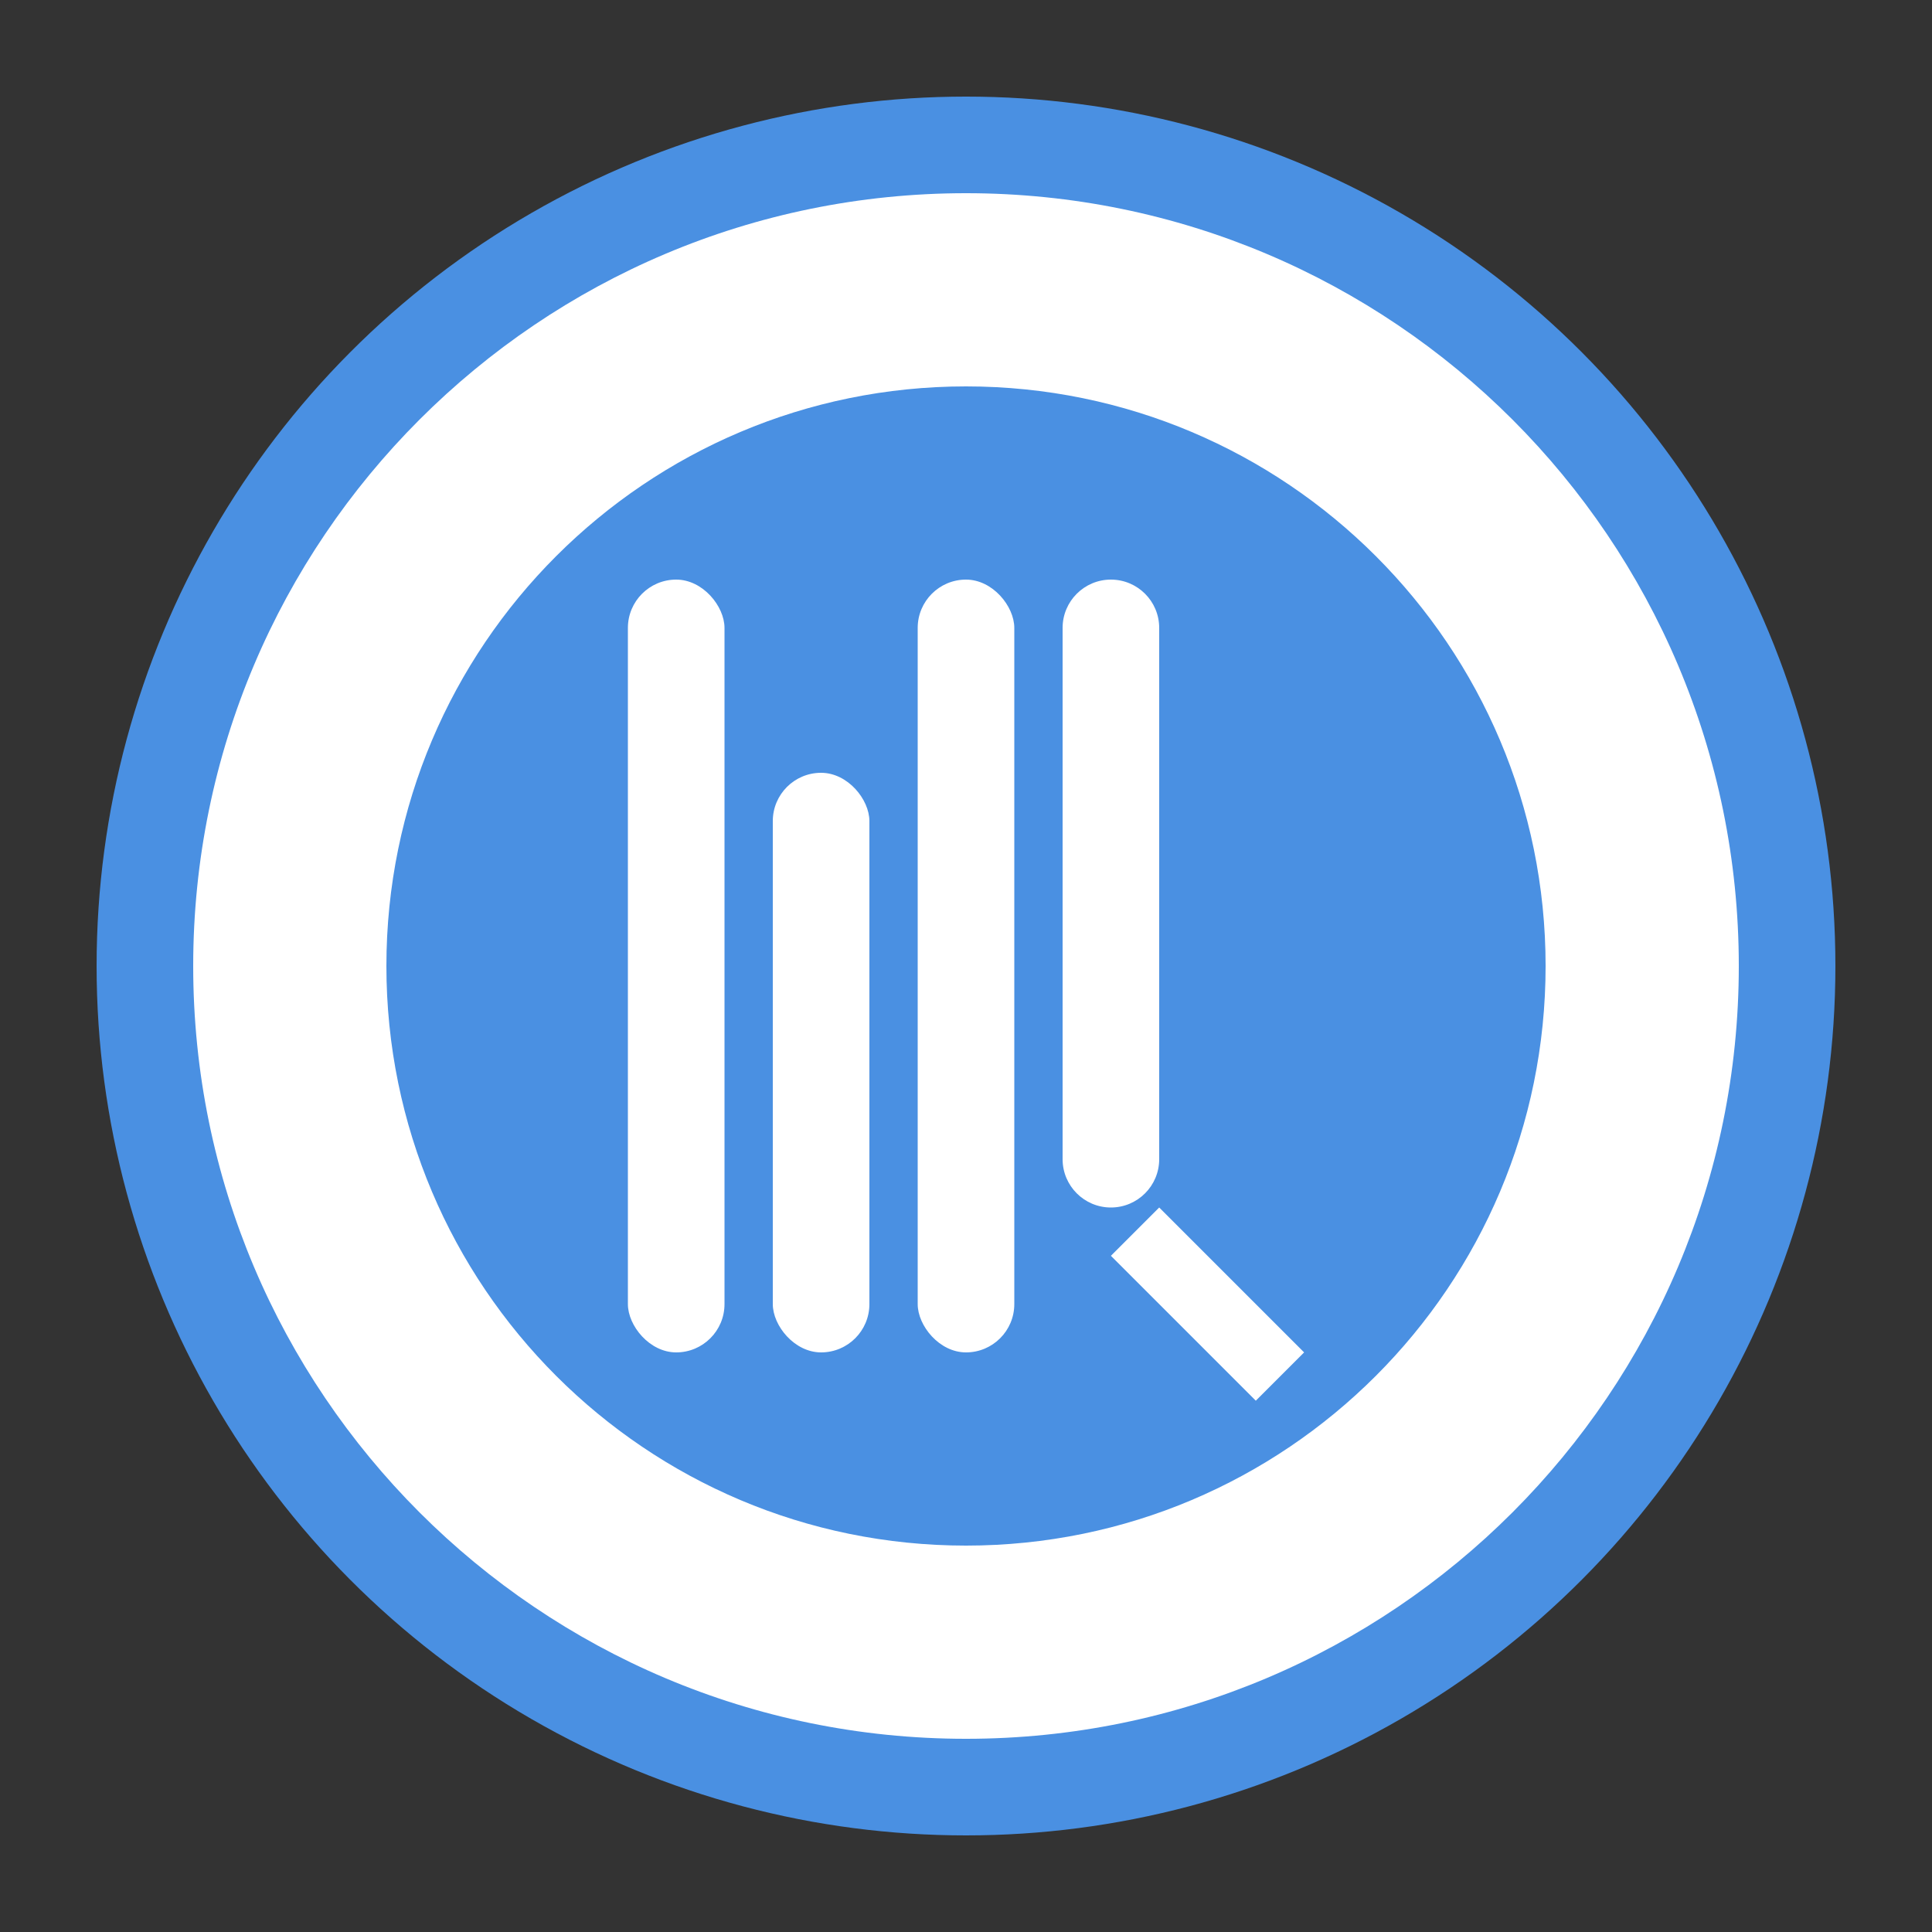 <?xml version="1.0" encoding="UTF-8"?>
<svg width="200px" height="200px" viewBox="0 0 200 200" version="1.1" xmlns="http://www.w3.org/2000/svg">
    <rect x="0" y="0" width="200" height="200" fill="#333333" stroke="none"/>
    <title>Restaurant Logo</title>
    <g id="Logo" stroke="none" stroke-width="1" fill="none" fill-rule="evenodd">
        <circle id="Background" fill="#4A90E2" cx="100" cy="100" r="90"></circle>
        <path d="M100,20 C144.18,20 180,55.82 180,100 C180,144.18 144.18,180 100,180 C55.82,180 20,144.18 20,100 C20,55.82 55.82,20 100,20 Z M100,40 C66.86,40 40,66.86 40,100 C40,133.14 66.86,160 100,160 C133.14,160 160,133.14 160,100 C160,66.86 133.14,40 100,40 Z" id="Ring" fill="#FFFFFF"></path>
        <g id="Fork" transform="translate(65, 60)">
            <rect fill="#FFFFFF" x="0" y="0" width="10" height="80" rx="5"></rect>
            <rect fill="#FFFFFF" x="15" y="20" width="10" height="60" rx="5"></rect>
            <rect fill="#FFFFFF" x="30" y="0" width="10" height="80" rx="5"></rect>
        </g>
        <g id="Knife" transform="translate(110, 60)">
            <path d="M5,0 C7.76,0 10,2.24 10,5 L10,60 C10,62.76 7.76,65 5,65 C2.24,65 0,62.76 0,60 L0,5 C0,2.24 2.24,0 5,0 Z" fill="#FFFFFF"></path>
            <path d="M10,65 L25,80 L20,85 L5,70 L10,65 Z" fill="#FFFFFF"></path>
        </g>
    </g>
</svg> 